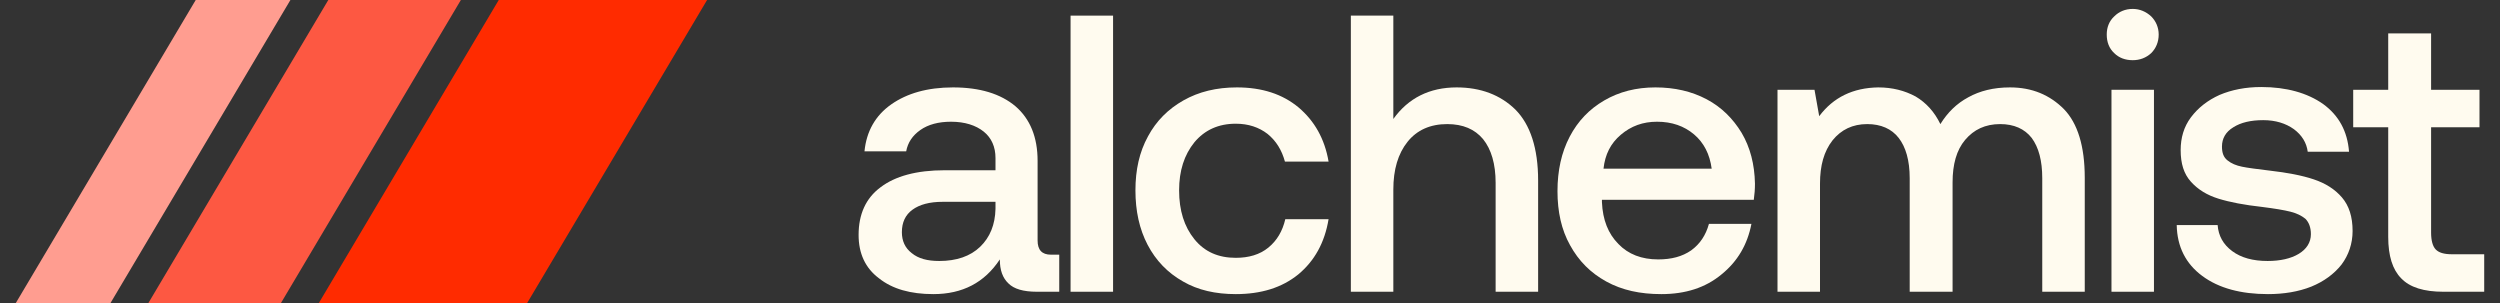 <svg width="132" height="16" viewBox="0 0 132 16" fill="none" xmlns="http://www.w3.org/2000/svg">
<rect x="0" y="0" width="132" height="16" fill="#333333" stroke="none"/>
<path d="M26.334 0H37.334L27.834 16H16.834L26.334 0Z" fill="#FF2B00"/>
<path d="M17.334 0H24.334L14.834 16H7.834L17.334 0Z" fill="#FD5842"/>
<path d="M10.334 0H15.334L5.834 16H0.834L10.334 0Z" fill="#FF9D90"/>
<path fill-rule="evenodd" clip-rule="evenodd" d="M50.319 4.615C51.731 4.615 52.832 4.948 53.621 5.615C54.39 6.281 54.785 7.24 54.785 8.49V12.697C54.785 13.197 55.014 13.447 55.492 13.447H55.928V15.404H54.743C54.037 15.404 53.539 15.258 53.248 14.967C52.937 14.675 52.791 14.259 52.791 13.697C51.98 14.925 50.817 15.529 49.28 15.529C48.076 15.529 47.12 15.259 46.414 14.697C45.687 14.155 45.334 13.384 45.334 12.405C45.334 11.322 45.708 10.468 46.497 9.885C47.266 9.302 48.387 8.989 49.883 8.989H52.562V8.343C52.562 7.76 52.354 7.281 51.939 6.948C51.523 6.615 50.942 6.427 50.215 6.427C49.551 6.427 49.01 6.573 48.595 6.864C48.179 7.156 47.93 7.531 47.847 7.989H45.645C45.749 6.927 46.227 6.094 47.058 5.511C47.889 4.928 48.969 4.615 50.319 4.615ZM49.779 10.656C49.073 10.656 48.554 10.801 48.18 11.072C47.806 11.343 47.619 11.739 47.619 12.26C47.619 12.718 47.785 13.092 48.138 13.363C48.491 13.655 48.969 13.78 49.592 13.78C50.506 13.78 51.233 13.53 51.752 13.03C52.271 12.53 52.542 11.863 52.562 11.03V10.656H49.779Z" fill="#FFFBEF"/>
<path d="M65.309 4.615C66.639 4.615 67.72 4.969 68.571 5.678C69.402 6.386 69.942 7.323 70.149 8.531H67.844C67.678 7.927 67.387 7.448 66.93 7.073C66.473 6.719 65.912 6.532 65.248 6.532C64.334 6.532 63.607 6.865 63.067 7.51C62.527 8.177 62.257 9.01 62.257 10.052C62.257 11.114 62.527 11.968 63.067 12.634C63.607 13.3 64.334 13.613 65.248 13.613C65.933 13.613 66.515 13.446 66.972 13.071C67.428 12.697 67.719 12.197 67.864 11.572H70.149C69.942 12.822 69.401 13.78 68.55 14.488C67.677 15.196 66.577 15.529 65.248 15.529C64.188 15.529 63.254 15.321 62.465 14.863C61.654 14.405 61.03 13.759 60.594 12.926C60.158 12.093 59.951 11.135 59.951 10.052C59.951 8.969 60.158 8.031 60.615 7.198C61.052 6.386 61.675 5.761 62.485 5.302C63.295 4.844 64.229 4.615 65.309 4.615Z" fill="#FFFBEF"/>
<path fill-rule="evenodd" clip-rule="evenodd" d="M87.407 4.615C88.424 4.615 89.318 4.824 90.108 5.24C90.897 5.657 91.499 6.261 91.956 7.011C92.412 7.781 92.642 8.677 92.662 9.697C92.662 9.988 92.641 10.26 92.6 10.551H84.582V10.676C84.624 11.614 84.914 12.343 85.454 12.884C85.974 13.426 86.68 13.697 87.553 13.697C88.238 13.697 88.82 13.551 89.297 13.218C89.754 12.884 90.066 12.425 90.232 11.821H92.475C92.267 12.905 91.748 13.801 90.897 14.488C90.045 15.196 88.985 15.529 87.718 15.529C86.597 15.529 85.641 15.321 84.81 14.863C83.979 14.405 83.356 13.779 82.899 12.946C82.443 12.134 82.235 11.176 82.235 10.094C82.235 9.01 82.443 8.052 82.879 7.218C83.315 6.386 83.918 5.761 84.707 5.302C85.496 4.844 86.389 4.615 87.407 4.615ZM87.49 6.427C86.742 6.427 86.119 6.657 85.579 7.115C85.039 7.573 84.748 8.156 84.665 8.906H90.377C90.273 8.135 89.962 7.531 89.442 7.093C88.923 6.656 88.279 6.427 87.49 6.427Z" fill="#FFFBEF"/>
<path d="M119.397 4.595C120.726 4.595 121.828 4.907 122.659 5.491C123.489 6.095 123.946 6.928 124.029 8.011H121.848C121.786 7.532 121.537 7.135 121.121 6.823C120.685 6.511 120.145 6.344 119.501 6.344C118.837 6.344 118.317 6.469 117.922 6.719C117.507 6.969 117.32 7.323 117.32 7.739C117.32 8.072 117.403 8.302 117.611 8.468C117.819 8.635 118.068 8.739 118.38 8.802C118.67 8.864 119.169 8.927 119.854 9.01C120.768 9.115 121.537 9.26 122.16 9.468C122.783 9.676 123.282 9.989 123.656 10.426C124.03 10.863 124.217 11.447 124.217 12.197C124.217 12.863 124.008 13.467 123.634 13.967C123.24 14.467 122.7 14.863 122.035 15.134C121.35 15.405 120.581 15.529 119.75 15.529C118.317 15.529 117.153 15.217 116.281 14.571C115.409 13.926 114.952 13.03 114.931 11.884H117.091C117.133 12.447 117.383 12.905 117.86 13.259C118.338 13.613 118.961 13.78 119.73 13.78C120.394 13.78 120.955 13.655 121.371 13.405C121.786 13.155 122.015 12.801 122.015 12.364C122.015 12.009 121.91 11.738 121.724 11.551C121.516 11.384 121.267 11.26 120.934 11.177C120.602 11.093 120.103 11.01 119.438 10.926C118.504 10.822 117.735 10.677 117.133 10.489C116.531 10.302 116.053 10.01 115.679 9.593C115.305 9.177 115.139 8.635 115.139 7.927C115.139 7.282 115.305 6.698 115.679 6.198C116.053 5.699 116.551 5.302 117.195 5.011C117.839 4.74 118.566 4.595 119.397 4.595Z" fill="#FFFBEF"/>
<path d="M58.77 15.404H56.526V0.825H58.77V15.404Z" fill="#FFFBEF"/>
<path d="M73.568 6.282C74.358 5.178 75.479 4.615 76.912 4.615C78.179 4.615 79.219 5.011 80.008 5.781C80.797 6.573 81.213 7.823 81.213 9.531V15.404H78.969V9.656C78.969 8.656 78.741 7.885 78.305 7.344C77.869 6.823 77.245 6.552 76.414 6.552C75.521 6.552 74.814 6.865 74.316 7.49C73.818 8.115 73.568 8.948 73.568 10.01V15.404H71.325V0.825H73.568V6.282Z" fill="#FFFBEF"/>
<path d="M106.129 4.615C107.292 4.615 108.227 5.011 108.975 5.761C109.701 6.511 110.075 7.719 110.075 9.385V15.404H107.831V9.406C107.831 8.49 107.645 7.781 107.272 7.281C106.898 6.802 106.336 6.552 105.609 6.552C104.82 6.552 104.217 6.844 103.76 7.385C103.303 7.927 103.096 8.677 103.096 9.635V15.404H100.832V9.406C100.832 8.469 100.624 7.761 100.25 7.281C99.876 6.802 99.316 6.552 98.589 6.552C97.82 6.552 97.218 6.844 96.761 7.407C96.304 7.99 96.096 8.739 96.096 9.697V15.404H93.852V4.74H95.806L96.054 6.135C96.802 5.136 97.841 4.636 99.17 4.615C99.918 4.615 100.562 4.782 101.144 5.094C101.704 5.427 102.14 5.907 102.452 6.552C102.826 5.948 103.304 5.469 103.927 5.136C104.529 4.802 105.256 4.615 106.129 4.615Z" fill="#FFFBEF"/>
<path d="M113.729 15.404H111.486V4.74H113.729V15.404Z" fill="#FFFBEF"/>
<path d="M128.362 4.74H130.917V6.719H128.362V12.28C128.362 12.697 128.445 13.009 128.611 13.176C128.777 13.343 129.048 13.425 129.463 13.425H131.166V15.404H129.006C127.988 15.404 127.241 15.175 126.784 14.697C126.327 14.238 126.098 13.509 126.098 12.509V6.719H124.249V4.74H126.098V1.762H128.362V4.74Z" fill="#FFFBEF"/>
<path d="M112.608 0.471C112.981 0.471 113.314 0.616 113.584 0.866C113.833 1.116 113.979 1.449 113.979 1.824C113.979 2.22 113.833 2.554 113.584 2.804C113.314 3.054 112.981 3.178 112.608 3.178C112.213 3.178 111.88 3.054 111.631 2.804C111.361 2.554 111.236 2.22 111.236 1.824C111.236 1.449 111.361 1.116 111.631 0.866C111.88 0.616 112.213 0.471 112.608 0.471Z" fill="#FFFBEF"/>
</svg>
